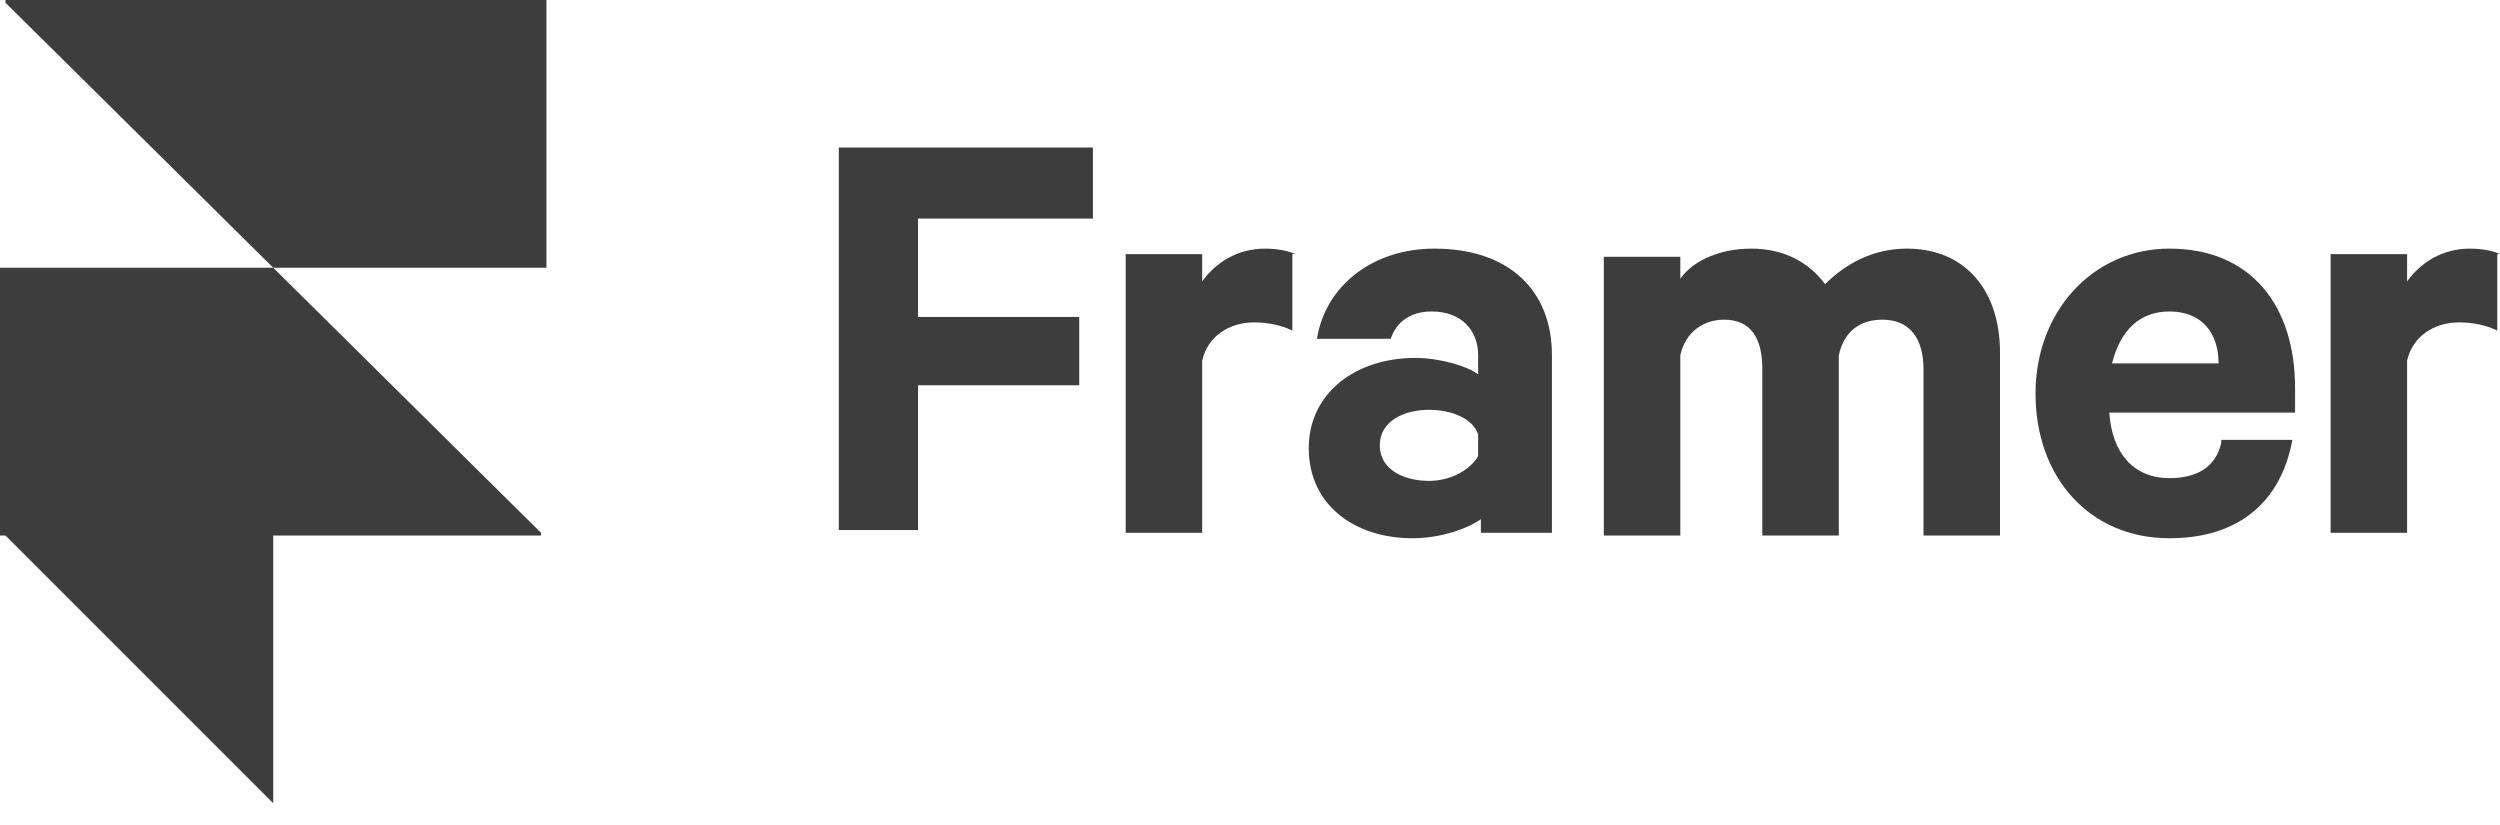 <svg width="100" height="33" viewBox="0 0 100 33" fill="none" xmlns="http://www.w3.org/2000/svg">
<path fill-rule="evenodd" clip-rule="evenodd" d="M10.929 10.71H21.858V0H0.219V0.109L10.929 10.71Z" fill="#3D3D3D"/>
<path fill-rule="evenodd" clip-rule="evenodd" d="M10.929 10.71H0V21.421H21.639V21.311L10.929 10.71Z" fill="#3D3D3D"/>
<path fill-rule="evenodd" clip-rule="evenodd" d="M0.109 21.311H10.929V32.131L0.109 21.311Z" fill="#3D3D3D"/>
<path d="M36.721 21.311V15.41H43.169V12.677H36.721V8.743H43.716V5.901H33.552V21.202H36.721V21.311Z" fill="#3D3D3D"/>
<path d="M51.803 10.164C51.585 10.055 51.148 9.945 50.601 9.945C49.508 9.945 48.634 10.492 48.087 11.257V10.164H45.027V21.312H48.087V14.426C48.306 13.443 49.18 12.896 50.164 12.896C50.71 12.896 51.257 13.005 51.694 13.224V10.164H51.803Z" fill="#3D3D3D"/>
<path d="M62.077 21.312V14.208C62.077 11.585 60.328 9.945 57.377 9.945C54.863 9.945 53.005 11.476 52.678 13.552H55.629C55.847 12.896 56.394 12.459 57.268 12.459C58.47 12.459 59.126 13.224 59.126 14.208V14.973C58.689 14.645 57.596 14.317 56.612 14.317C54.208 14.317 52.35 15.738 52.35 17.924C52.35 20.219 54.208 21.53 56.503 21.53C57.705 21.53 58.798 21.093 59.235 20.765V21.312H62.077ZM59.126 18.251C58.798 18.798 58.033 19.235 57.158 19.235C56.175 19.235 55.191 18.798 55.191 17.814C55.191 16.831 56.175 16.393 57.158 16.393C58.033 16.393 58.907 16.721 59.126 17.377V18.251Z" fill="#3D3D3D"/>
<path d="M73.005 11.366C72.35 10.492 71.366 9.945 70.055 9.945C68.853 9.945 67.76 10.383 67.213 11.148V10.273H64.153V21.421H67.213V14.208C67.432 13.224 68.197 12.787 68.962 12.787C70.055 12.787 70.492 13.552 70.492 14.754V21.421H73.552V14.208C73.77 13.224 74.426 12.787 75.301 12.787C76.393 12.787 76.94 13.552 76.94 14.754V21.421H80V14.098C80 11.585 78.579 9.945 76.284 9.945C74.863 9.945 73.77 10.601 73.005 11.366Z" fill="#3D3D3D"/>
<path d="M88.853 17.705C88.634 18.689 87.869 19.126 86.776 19.126C85.355 19.126 84.481 18.142 84.372 16.503H91.803V15.519C91.803 12.241 90.055 9.945 86.776 9.945C83.716 9.945 81.421 12.459 81.421 15.738C81.421 19.126 83.607 21.53 86.776 21.53C89.618 21.53 91.257 20 91.694 17.596H88.853V17.705ZM86.776 12.459C88.087 12.459 88.743 13.333 88.743 14.536H84.481C84.809 13.224 85.574 12.459 86.776 12.459Z" fill="#3D3D3D"/>
<path d="M100 10.164C99.781 10.055 99.344 9.945 98.798 9.945C97.705 9.945 96.831 10.492 96.284 11.257V10.164H93.224V21.312H96.284V14.426C96.503 13.443 97.377 12.896 98.361 12.896C98.907 12.896 99.454 13.005 99.891 13.224V10.164H100Z" fill="#3D3D3D"/>
</svg>
